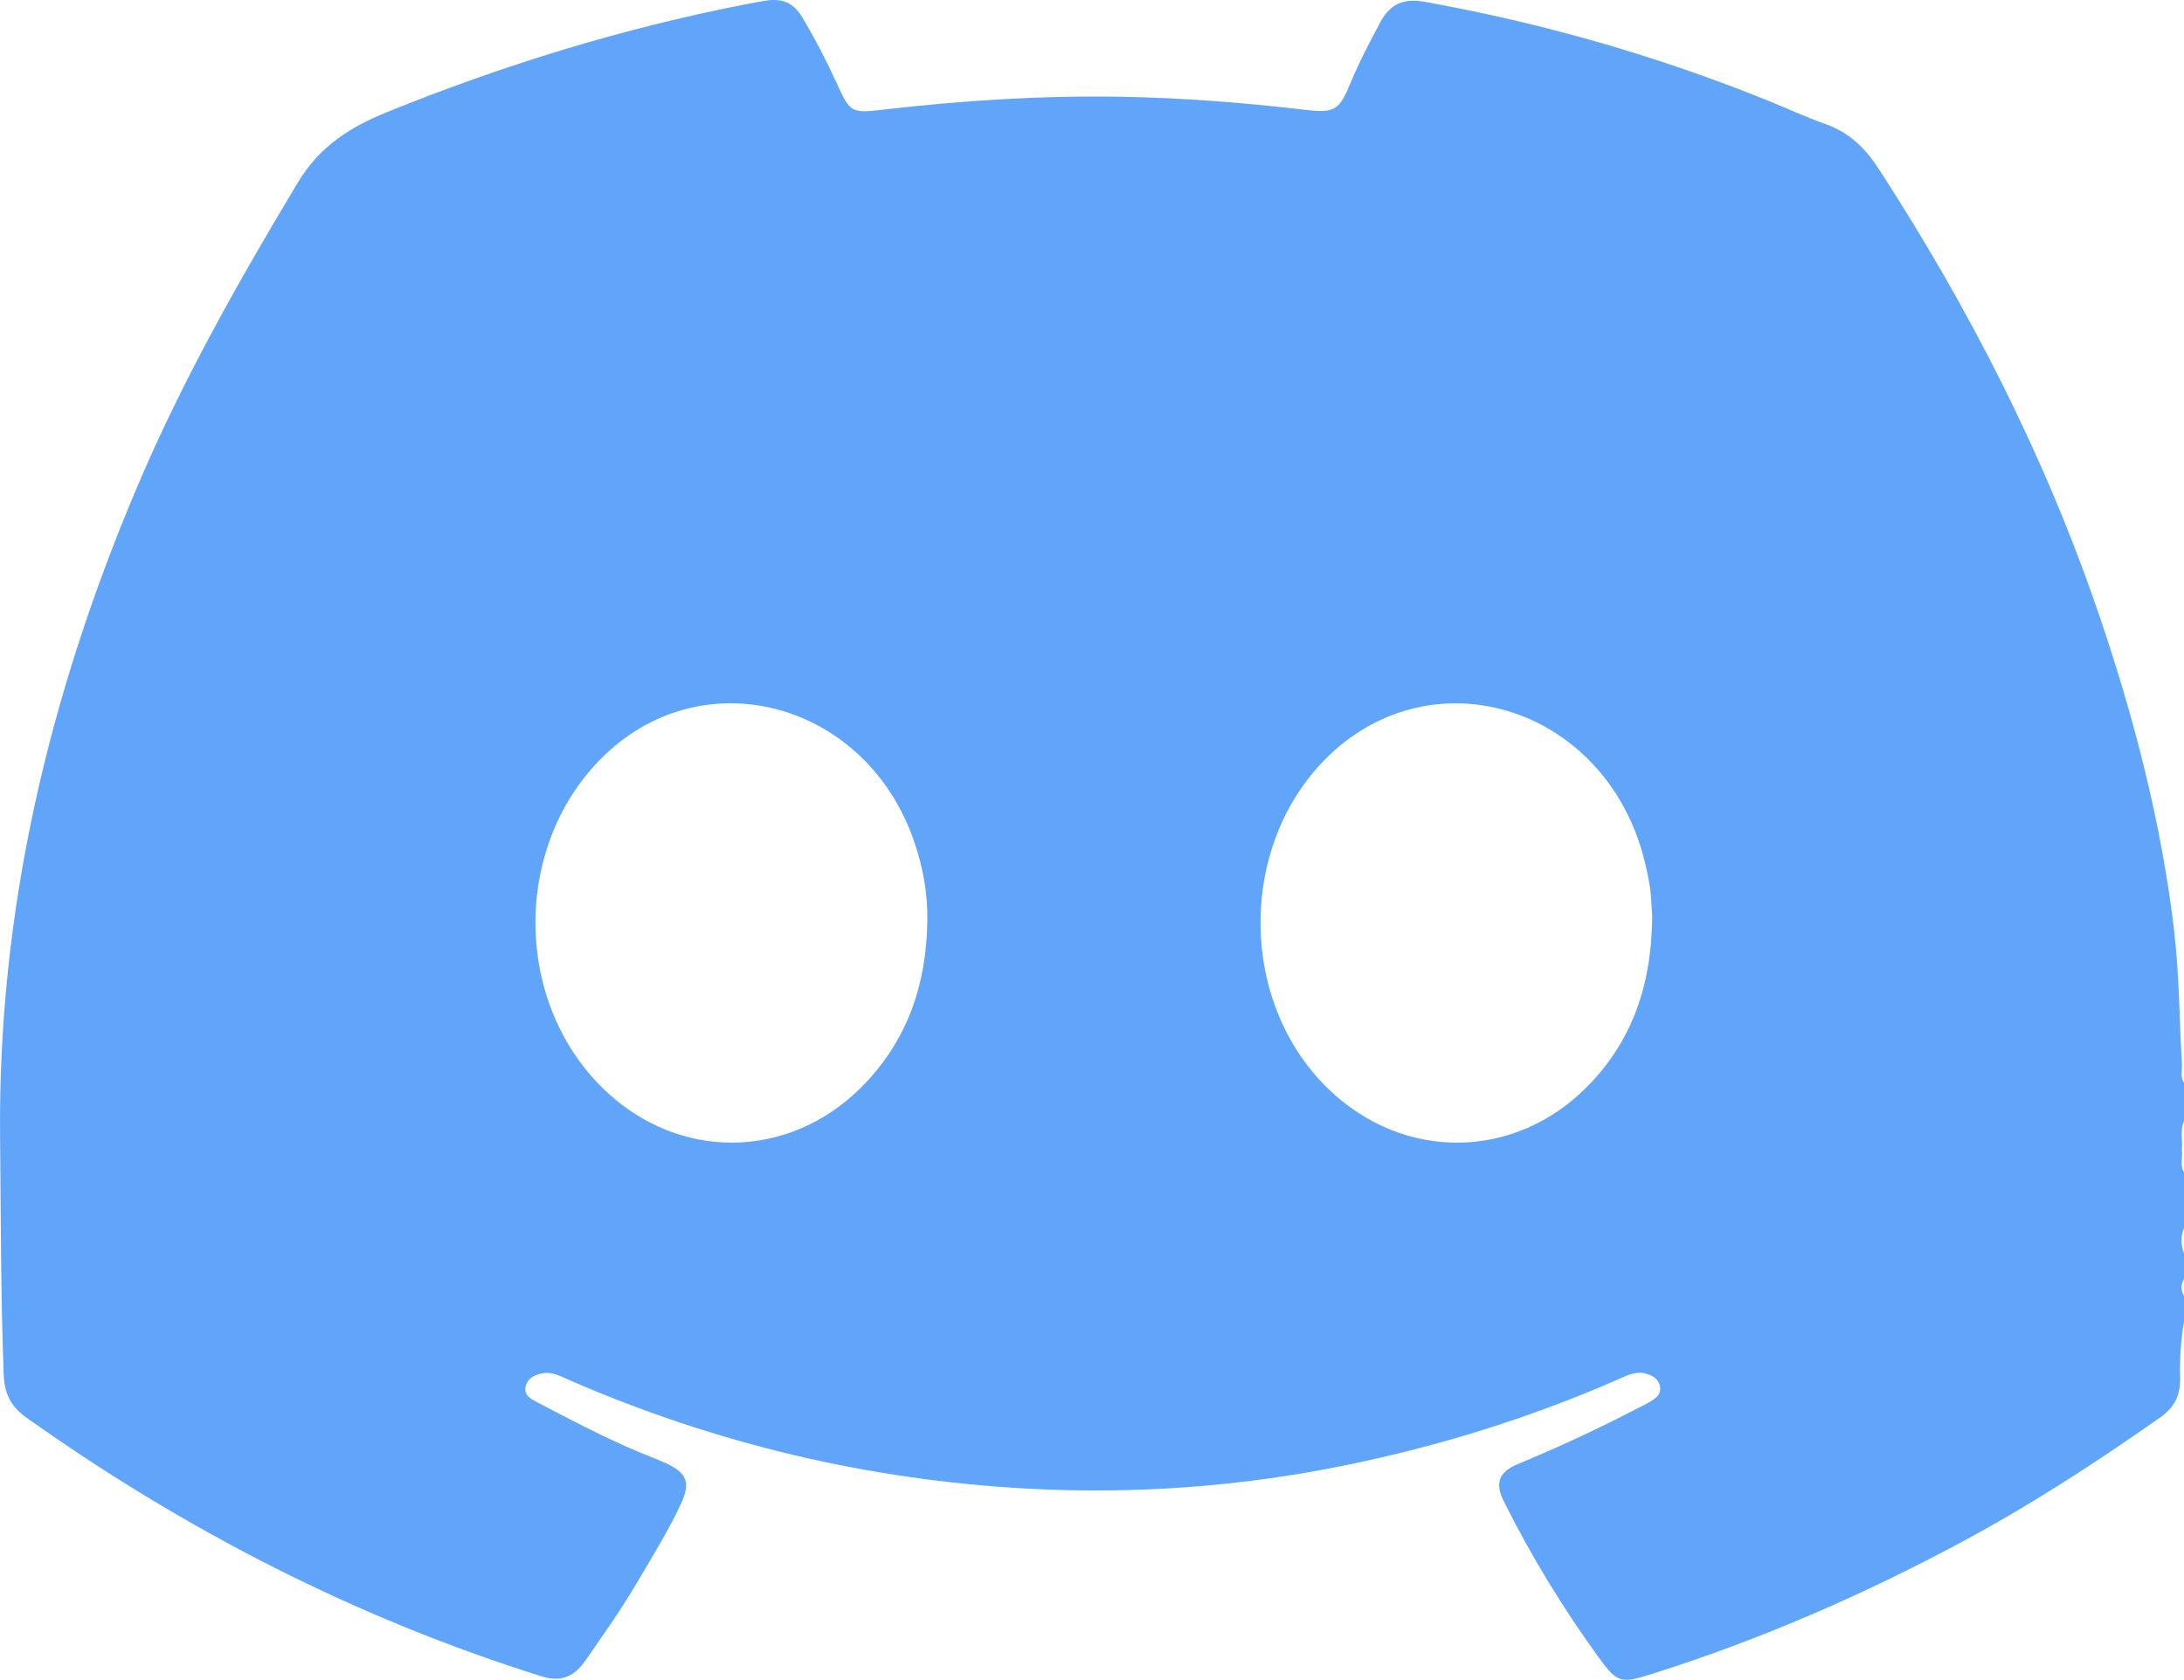 <?xml version="1.0" encoding="UTF-8"?>
<svg id="Layer_1" data-name="Layer 1" xmlns="http://www.w3.org/2000/svg" viewBox="0 0 998.57 768">
  <defs>
    <style>
      .cls-1 {
        fill: #60a5fa;
      }
    </style>
  </defs>
  <path class="cls-1" d="M998.57,495.08c-1.87-2.65-.78-5.65-.94-8.49-1.21-20.65-1.2-41.41-3.67-61.95-5.87-48.84-18.18-96.29-33.96-142.75-24.66-72.59-59.27-140.36-100.98-204.63-6.27-9.66-13.61-16.77-24.67-20.66-8.84-3.11-17.41-7.12-26.14-10.65-50.74-20.48-103.04-35.46-156.91-45.13-9.52-1.71-15.69,.99-20.11,9.21-4.91,9.15-9.74,18.33-13.72,27.95-5.15,12.47-7.29,13.81-20.48,12.26-28.03-3.29-56.11-5.52-84.35-6-36.39-.61-72.59,1.66-108.7,5.89-14.89,1.74-15.25,1.29-21.36-12.06-4.73-10.33-9.93-20.4-15.79-30.18-3.95-6.61-9.19-8.69-16.29-7.64-3.21,.48-6.4,1.09-9.58,1.71-56.25,10.99-110.74,27.74-163.84,49.25-16.85,6.83-30.88,15.58-40.85,32.17-27.1,45.13-52.98,90.78-73.56,139.32C22.34,317.84-1.07,416.44,.04,520.31c.39,35.98,.27,71.95,1.64,107.92,.35,9.06,3.25,14.85,10.54,20.02,72.55,51.46,150.7,91.64,235.71,118.27,9.24,2.9,15.08-.58,19.9-7.55,7.95-11.47,16.07-22.87,23.12-34.89,7.05-12.02,14.51-23.86,20.39-36.53,4.49-9.68,2.81-14.09-6.85-18.55-3.82-1.77-7.81-3.2-11.7-4.83-16.19-6.77-31.7-14.94-47.22-23.07-2.83-1.48-6.2-3.16-5.22-7.23,.96-3.97,4.36-5.46,8.06-6.03,4.43-.68,8.17,1.51,12.04,3.2,66.75,29.04,136.59,45.61,209.15,49.56,49.06,2.67,97.92-.88,146.18-10.8,42.74-8.78,84.19-21.66,124.17-39.21,3.86-1.69,7.69-3.71,12.12-2.66,3.32,.78,6.22,2.36,6.93,6.01,.68,3.48-1.86,5.28-4.41,6.84-2.22,1.36-4.59,2.43-6.89,3.63-17.57,9.15-35.54,17.41-53.83,25.03-8.72,3.63-10.39,8.78-6.28,17,12.33,24.74,26.7,48.26,42.88,70.66,9.06,12.56,10.41,12.79,25.18,8.12,49.37-15.61,96.64-36.2,142.18-60.7,31.18-16.77,60.82-36.07,89.79-56.42,6.51-4.58,9.34-10.03,9.16-17.98-.19-8.65,.31-17.35,1.8-25.93v-11.69c-1.51-2.6-1.51-5.19,0-7.79v-11.69c-1.54-3.9-1.54-7.79,0-11.69v-25.32c-1.98-3.23-.52-6.79-.97-10.16,.46-4.4-.99-8.93,.97-13.22v-17.53Zm-604.47,1.74c-33.63,33.9-84.4,34.12-118.51,.7-41.4-40.56-40.95-112.28,.94-152.36,46.26-44.25,119.8-23.65,141.46,39.64,4.02,11.75,6.26,23.81,5.99,36.31-.37,29.01-9.14,54.79-29.89,75.71Zm332.03-.44c-33.34,34.13-84.16,34.75-118.56,1.69-41.86-40.22-41.6-113.15,.54-153.08,46.21-43.79,119.13-23.6,141.02,39.16,2.23,6.39,3.8,13.08,4.98,19.76,1.01,5.71,1.02,11.6,1.3,15.31-.26,30.87-8.96,56.36-29.29,77.17Z"/>
</svg>